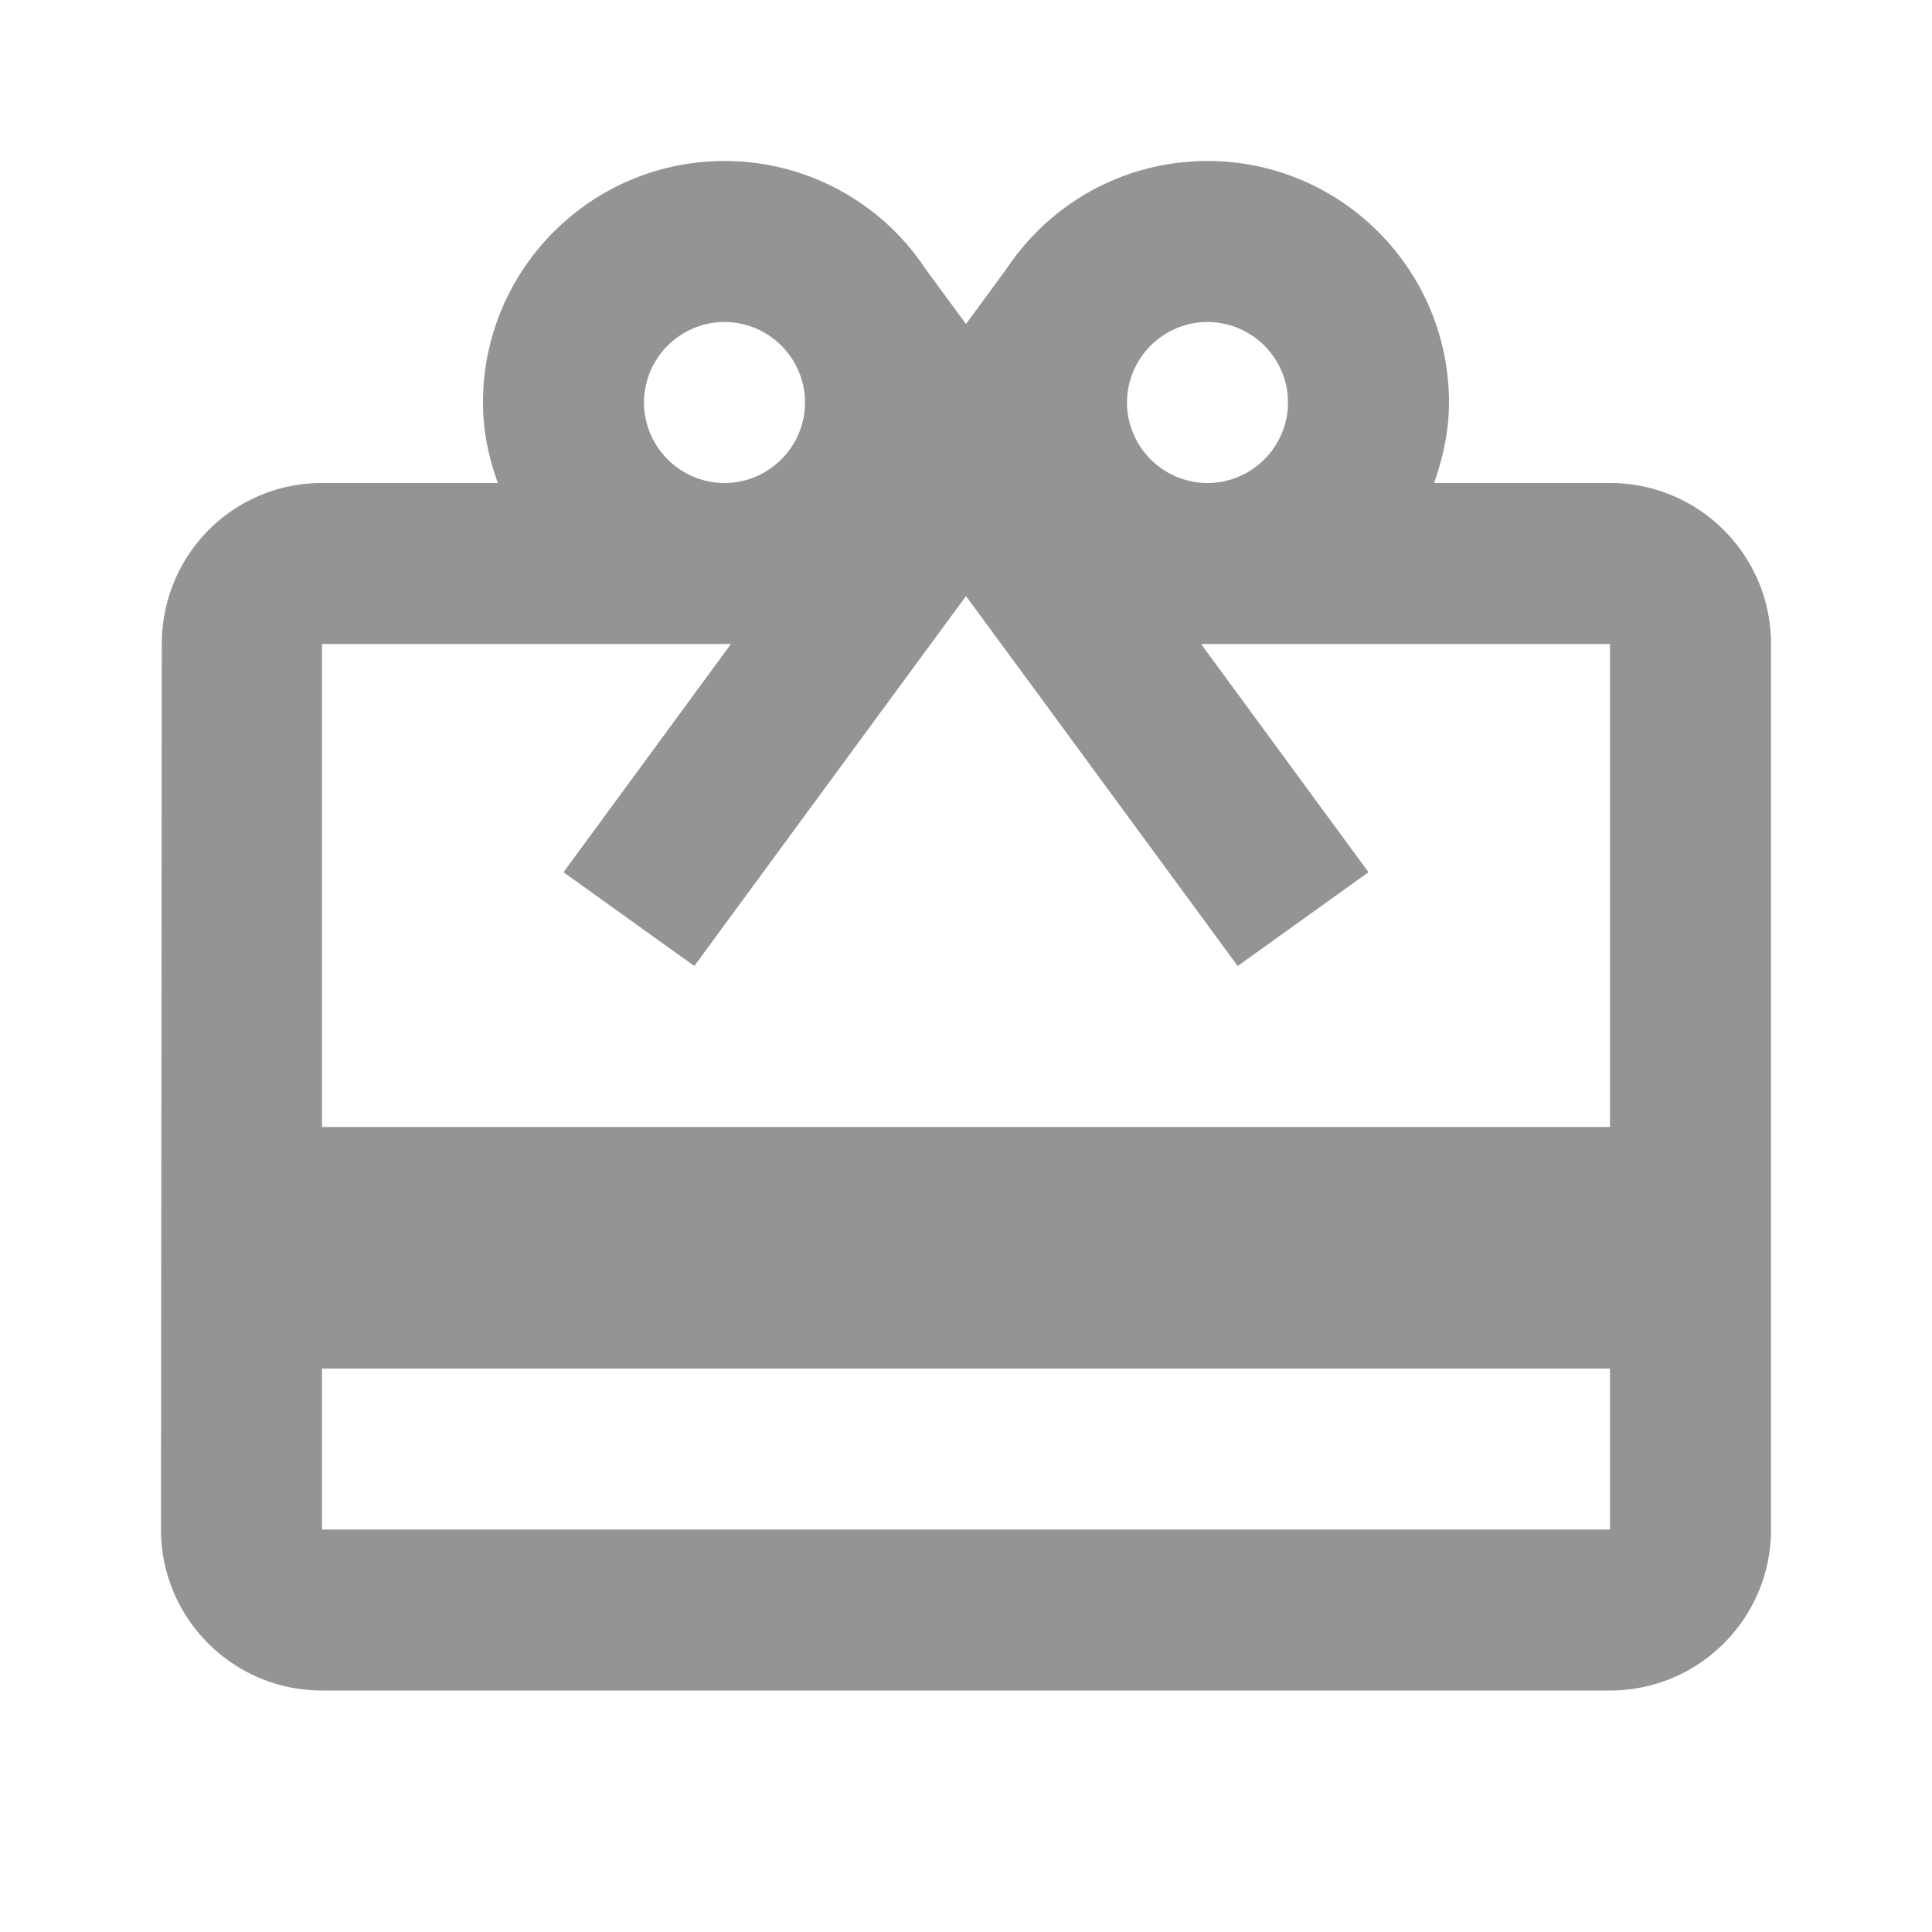 <?xml version="1.0" standalone="no"?><!DOCTYPE svg PUBLIC "-//W3C//DTD SVG 1.1//EN" "http://www.w3.org/Graphics/SVG/1.1/DTD/svg11.dtd"><svg t="1597066888146" class="icon" viewBox="0 0 1024 1024" version="1.1" xmlns="http://www.w3.org/2000/svg" p-id="9137" xmlns:xlink="http://www.w3.org/1999/xlink" width="32" height="32"><defs><style type="text/css"></style></defs><path d="M853.333 256h-93.227c4.693-13.44 7.893-27.52 7.893-42.667 0-70.613-57.387-128-128-128-44.587 0-83.84 22.827-106.667 57.387l-21.333 29.013-21.333-29.013A127.637 127.637 0 0 0 384 85.333c-70.613 0-128 57.387-128 128 0 15.147 2.987 29.227 7.893 42.667H170.667c-47.147 0-84.907 38.187-84.907 85.333L85.333 810.667c0 47.147 38.187 85.333 85.333 85.333h682.667c47.147 0 85.333-38.187 85.333-85.333V341.333c0-47.147-38.187-85.333-85.333-85.333zM640 170.667c23.467 0 42.667 19.2 42.667 42.667s-19.2 42.667-42.667 42.667-42.667-19.2-42.667-42.667 19.2-42.667 42.667-42.667zM384 170.667c23.467 0 42.667 19.2 42.667 42.667s-19.2 42.667-42.667 42.667-42.667-19.2-42.667-42.667 19.2-42.667 42.667-42.667z m469.333 640H170.667v-85.333h682.667v85.333z m0-213.333H170.667V341.333h216.747L298.667 462.293 368 512 469.333 373.973l42.667-58.027 42.667 58.027L656 512 725.333 462.293 636.587 341.333H853.333v256z" p-id="9138" fill="#949494"></path></svg>